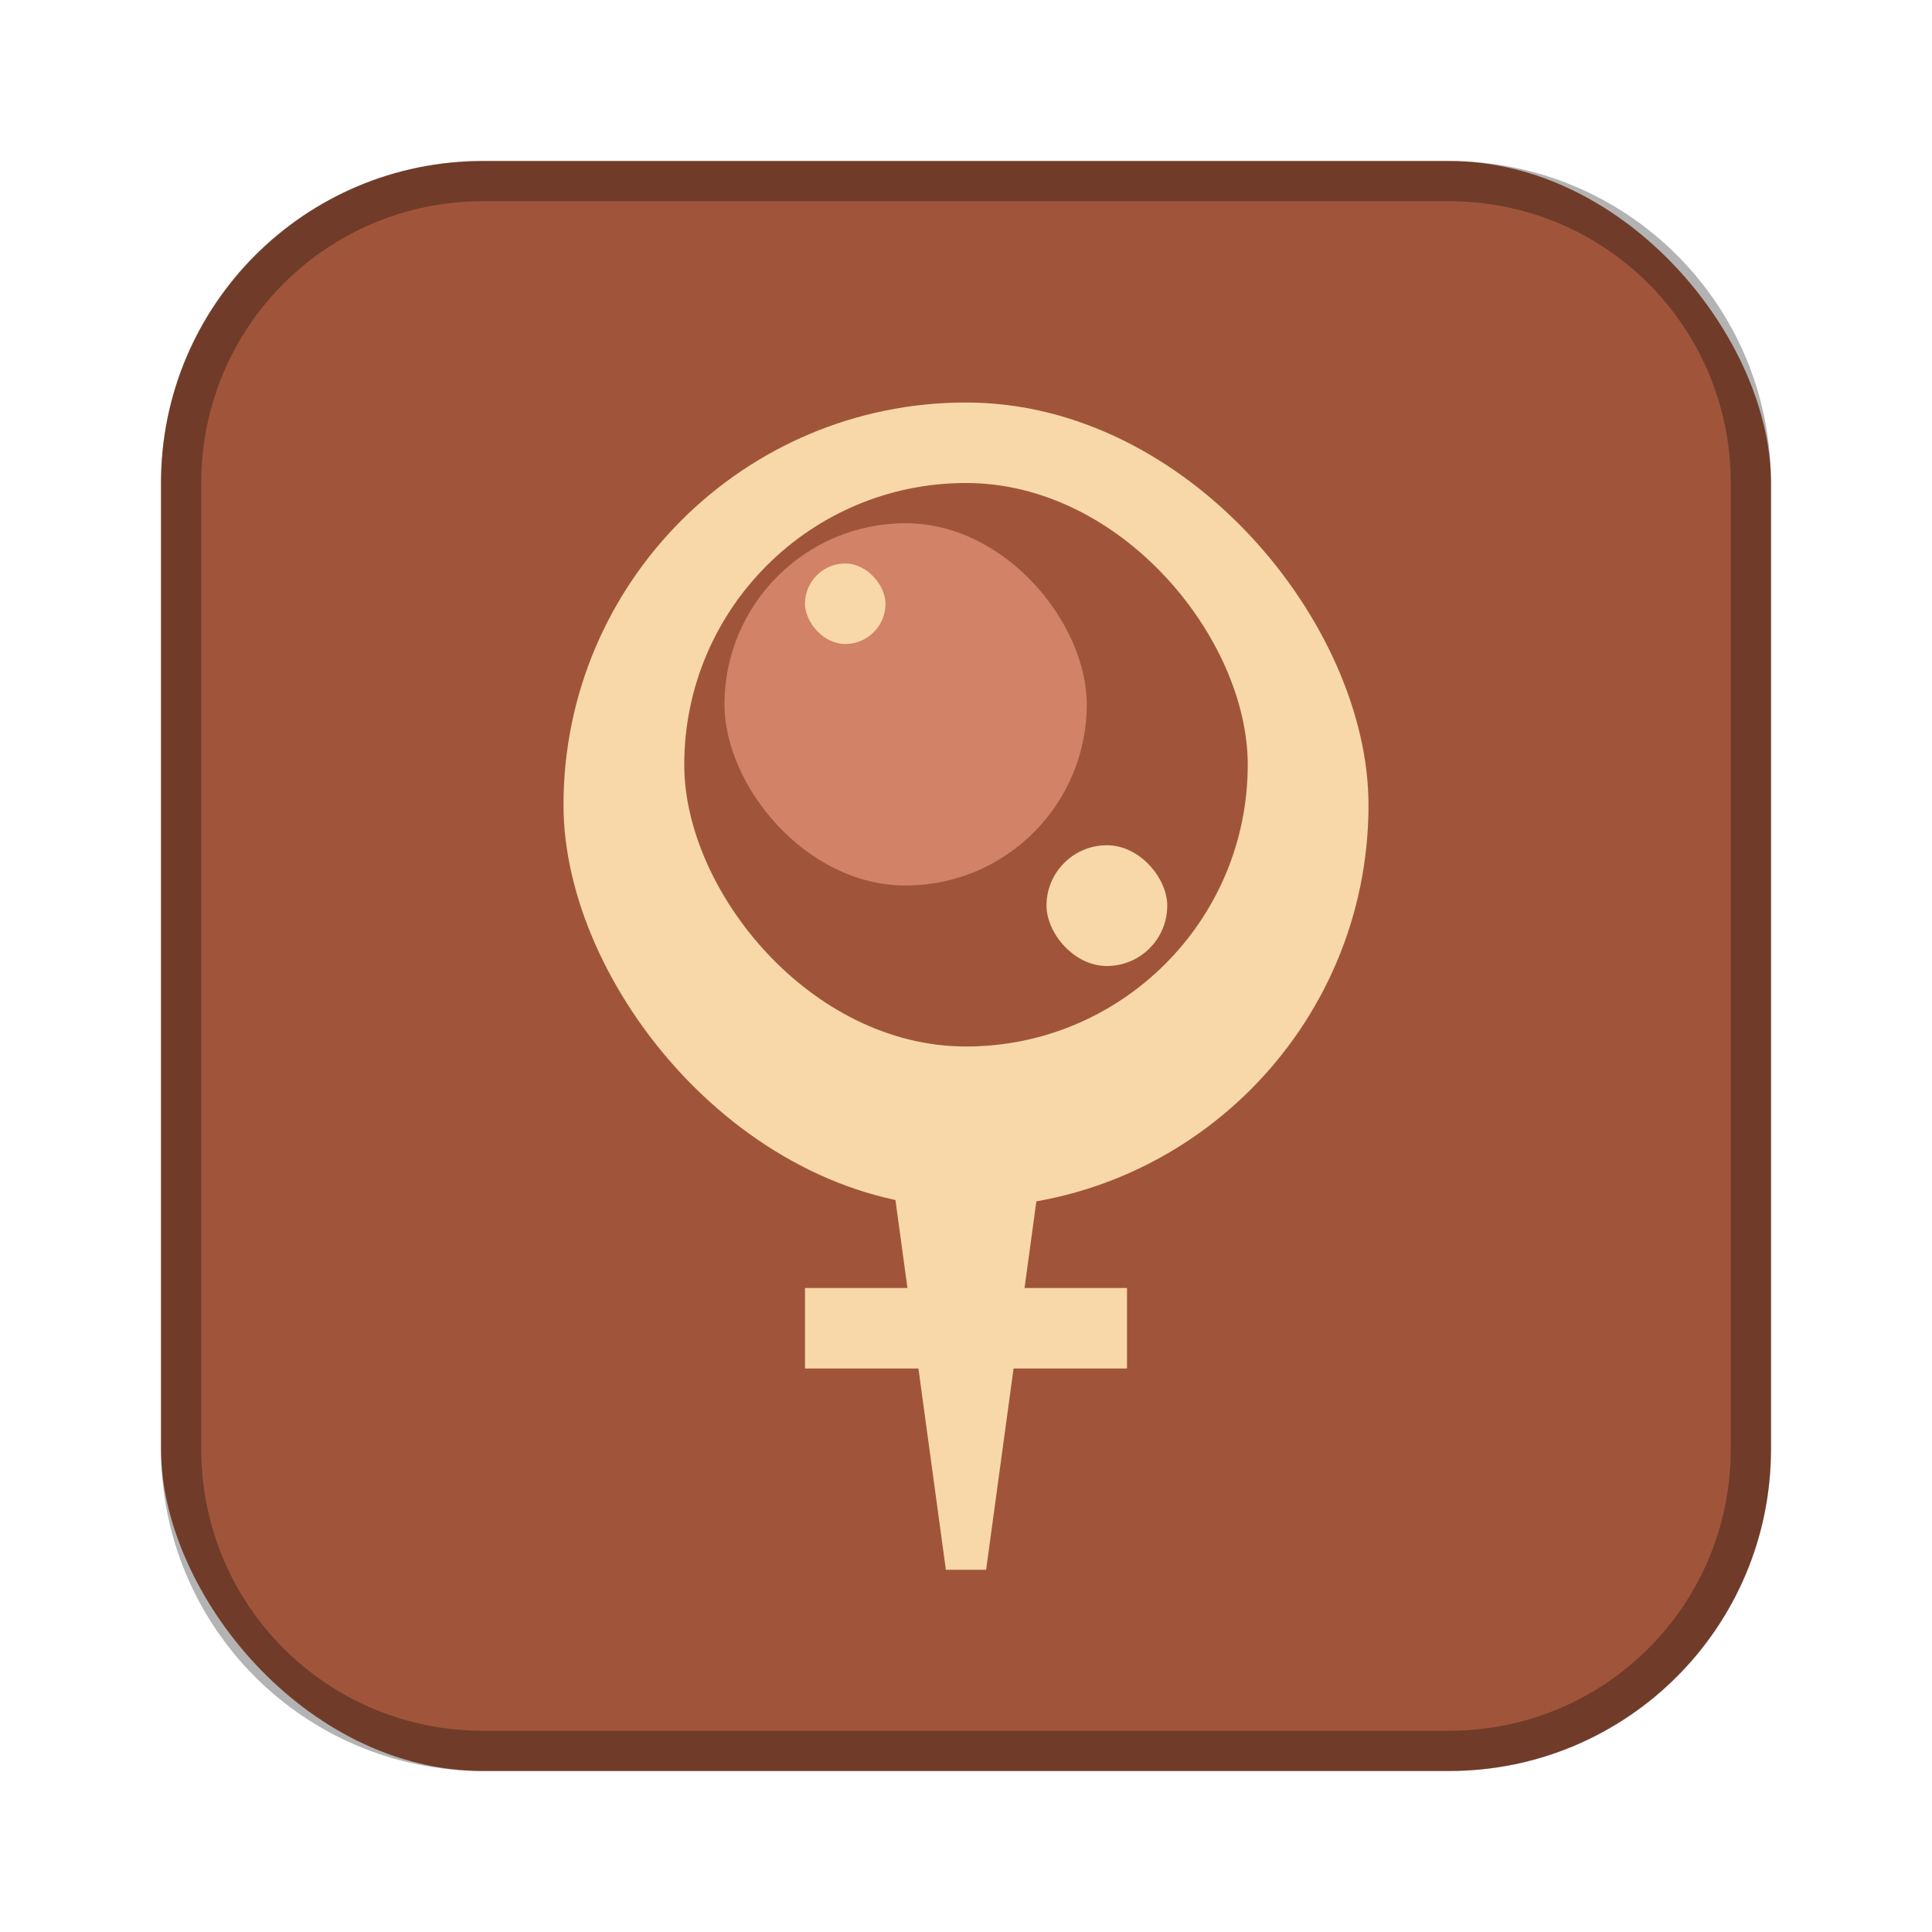 <?xml version="1.0" encoding="UTF-8"?>
<!-- Created with Inkscape (http://www.inkscape.org/) -->
<svg id="SVGRoot" width="48px" height="48px" version="1.1" viewBox="0 0 48 48" xmlns="http://www.w3.org/2000/svg" xmlns:cc="http://creativecommons.org/ns#" xmlns:dc="http://purl.org/dc/elements/1.1/" xmlns:rdf="http://www.w3.org/1999/02/22-rdf-syntax-ns#">
 <defs id="defs815">
  <style id="style819">.cls-1{fill:none;stroke:#fff;stroke-linecap:round;stroke-linejoin:round;}</style>
 </defs>
 <g id="layer1">
  <rect id="rect1373-5" x="4" y="4" width="40" height="40" ry="8" fill="#a0553b" fill-rule="evenodd" style="paint-order:stroke fill markers"/>
  <path id="rect817" d="m12 4c-4.432 0-8 3.568-8 8v24c0 4.432 3.568 8 8 8h24c4.432 0 8-3.568 8-8v-24c0-4.432-3.568-8-8-8h-24zm0 1h24c3.878 0 7 3.122 7 7v24c0 3.878-3.122 7-7 7h-24c-3.878 0-7-3.122-7-7v-24c0-3.878 3.122-7 7-7z" fill-rule="evenodd" opacity=".3" style="paint-order:stroke fill markers"/>
  <rect id="rect828-3" x="14" y="10" width="20" height="20" ry="10" fill="#f8d8a8" fill-rule="evenodd" style="paint-order:normal"/>
  <rect id="rect830" x="20" y="32" width="8" height="2" fill="#f8d8a8" fill-rule="evenodd" style="paint-order:normal"/>
  <path id="path832" d="m22 28 1.5 11h1l1.5-11z" fill="#f8d8a8"/>
  <rect id="rect834" x="17" y="12" width="14" height="14" ry="7" fill="#a0553b" fill-rule="evenodd" style="paint-order:normal"/>
  <rect id="rect840" x="18" y="13" width="9" height="9" ry="4.5" fill="#d28267" fill-rule="evenodd" style="paint-order:normal"/>
  <rect id="rect836" x="20" y="14" width="2" height="2" ry="1" fill="#f8d8a8" fill-rule="evenodd" style="paint-order:normal"/>
  <rect id="rect838" x="26" y="21" width="3" height="3" ry="1.5" fill="#f8d8a8" fill-rule="evenodd" style="paint-order:normal"/>
 </g>
</svg>
